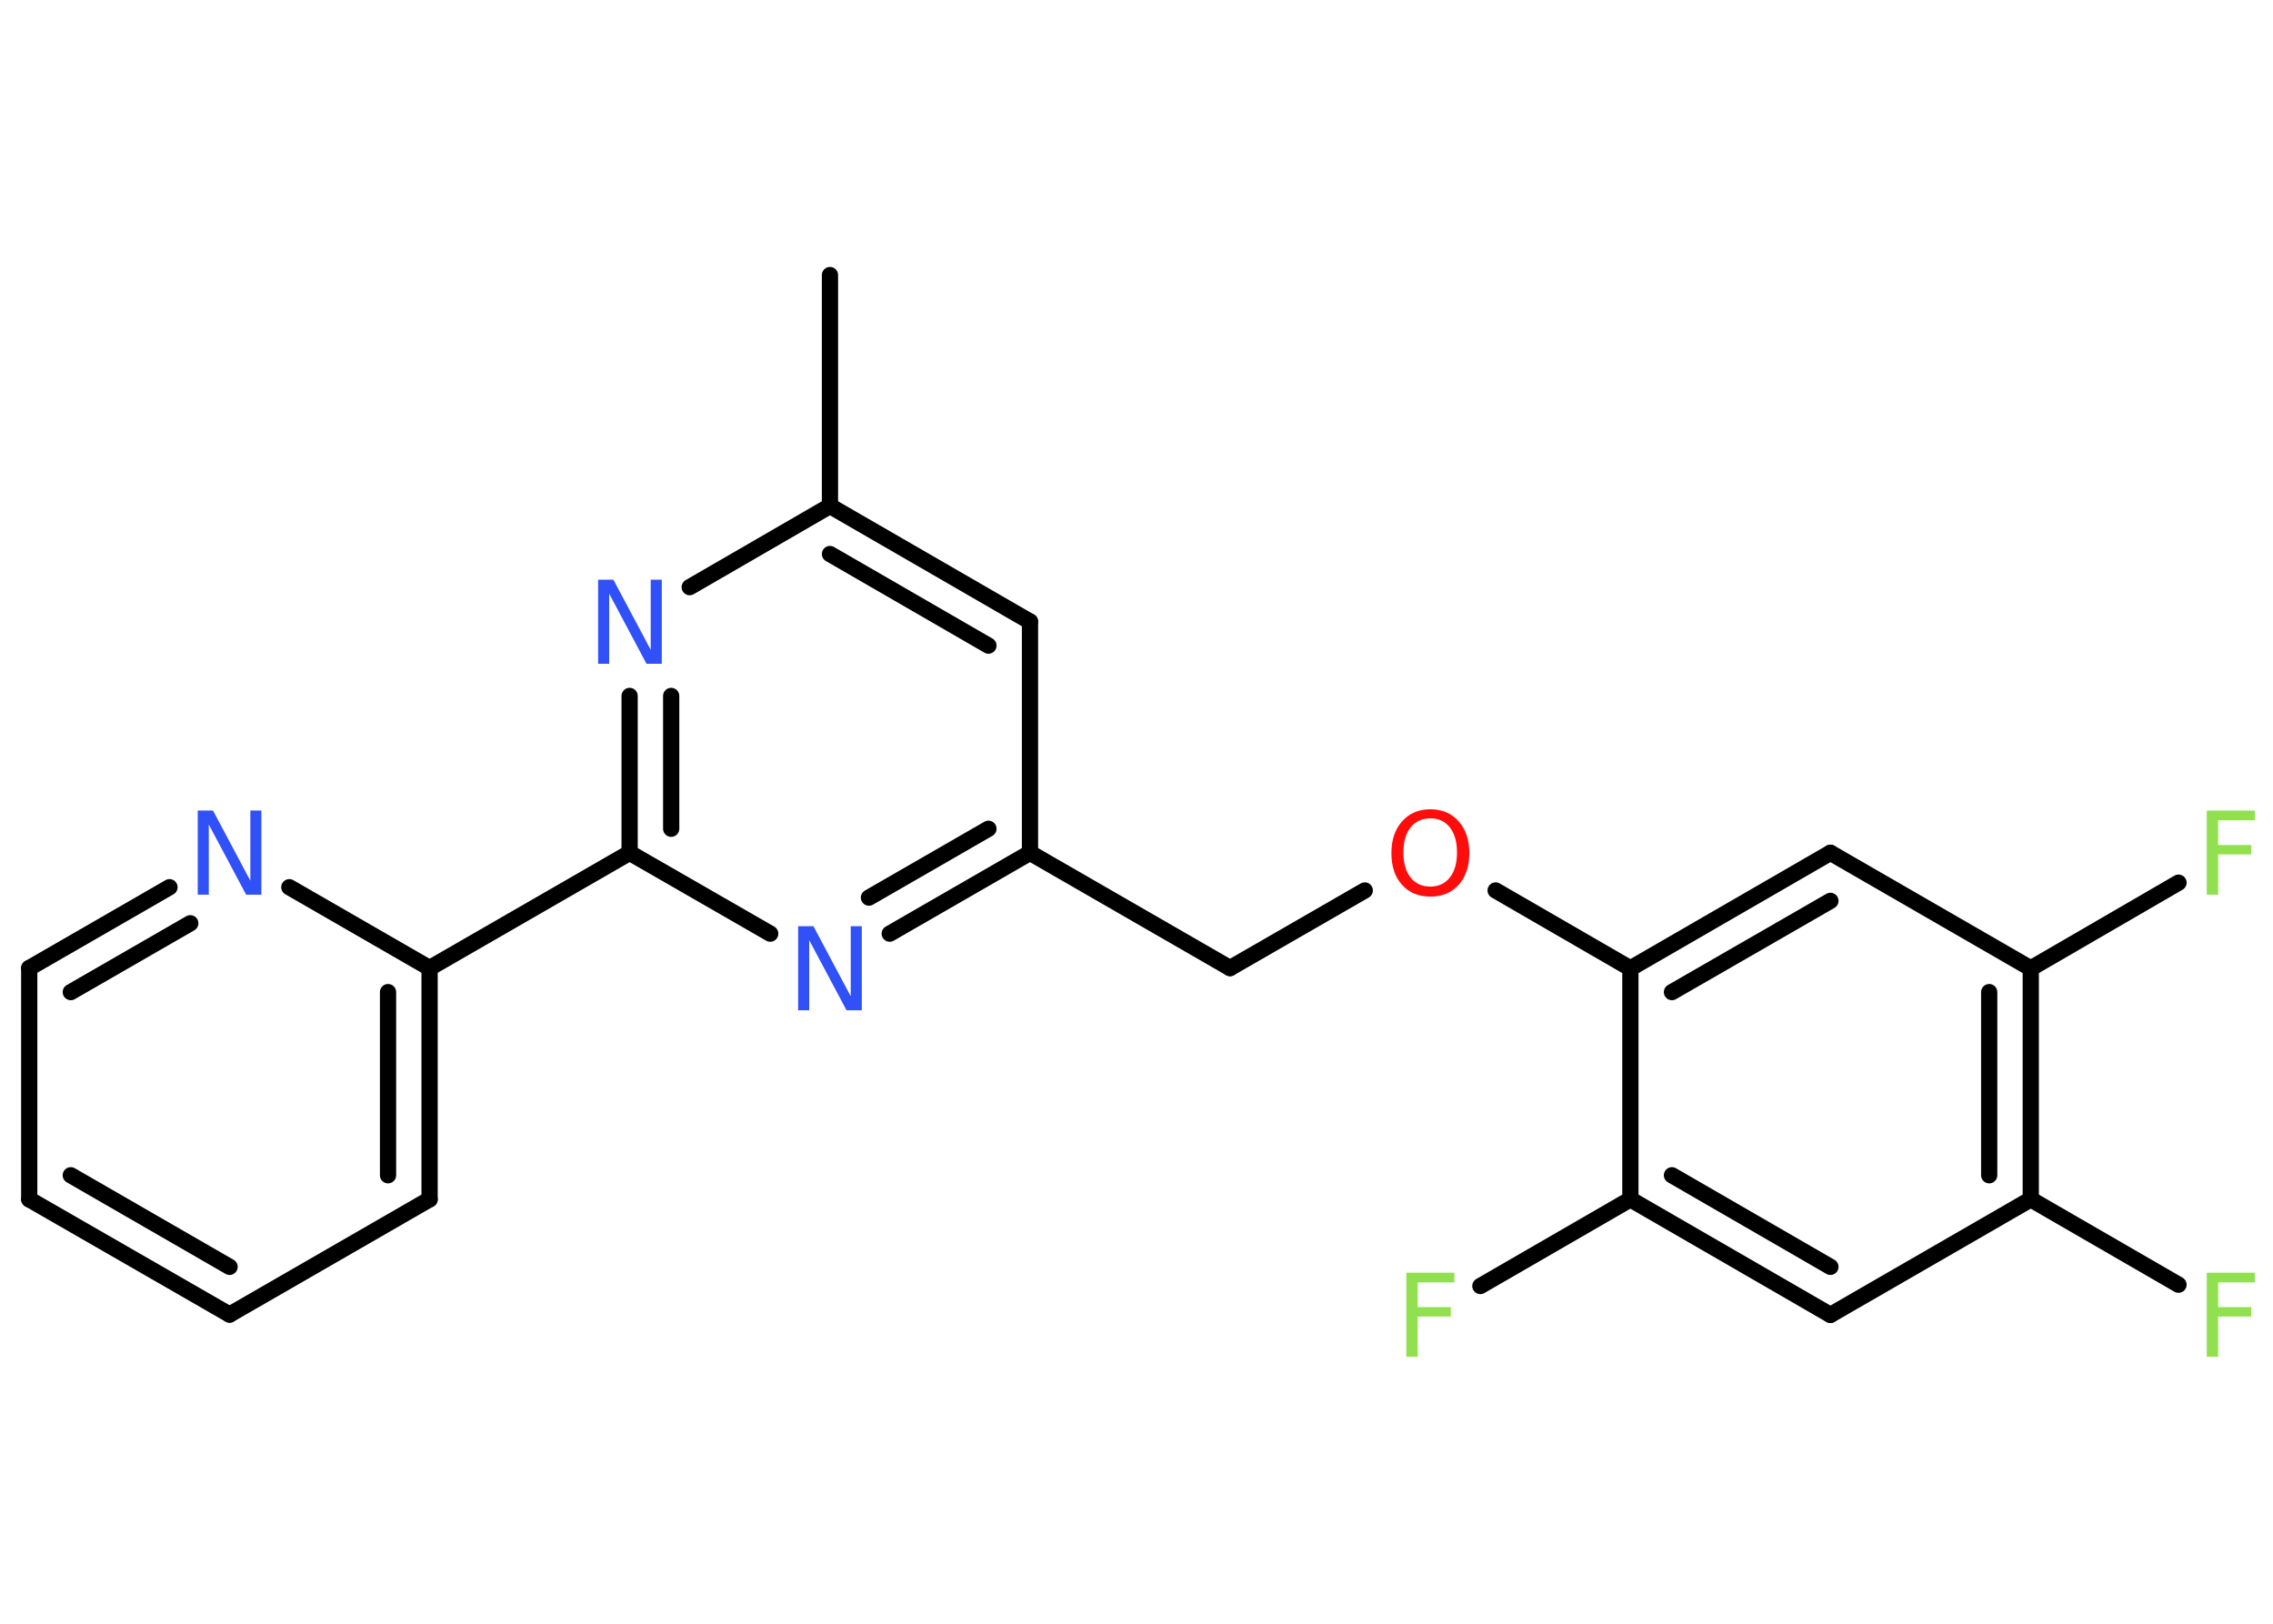 <?xml version='1.0' encoding='UTF-8'?>
<!DOCTYPE svg PUBLIC "-//W3C//DTD SVG 1.1//EN" "http://www.w3.org/Graphics/SVG/1.1/DTD/svg11.dtd">
<svg version='1.2' xmlns='http://www.w3.org/2000/svg' xmlns:xlink='http://www.w3.org/1999/xlink' width='70.0mm' height='50.0mm' viewBox='0 0 70.0 50.0'>
  <desc>Generated by the Chemistry Development Kit (http://github.com/cdk)</desc>
  <g stroke-linecap='round' stroke-linejoin='round' stroke='#000000' stroke-width='.5' fill='#90E050'>
    <rect x='.0' y='.0' width='70.0' height='50.0' fill='#FFFFFF' stroke='none'/>
    <g id='mol1' class='mol'>
      <line id='mol1bnd1' class='bond' x1='25.56' y1='8.47' x2='25.56' y2='15.58'/>
      <g id='mol1bnd2' class='bond'>
        <line x1='31.72' y1='19.14' x2='25.56' y2='15.58'/>
        <line x1='30.44' y1='19.88' x2='25.56' y2='17.06'/>
      </g>
      <line id='mol1bnd3' class='bond' x1='31.72' y1='19.14' x2='31.72' y2='26.26'/>
      <line id='mol1bnd4' class='bond' x1='31.72' y1='26.26' x2='37.88' y2='29.81'/>
      <line id='mol1bnd5' class='bond' x1='37.88' y1='29.81' x2='42.03' y2='27.42'/>
      <line id='mol1bnd6' class='bond' x1='46.06' y1='27.42' x2='50.21' y2='29.82'/>
      <g id='mol1bnd7' class='bond'>
        <line x1='56.37' y1='26.26' x2='50.21' y2='29.82'/>
        <line x1='56.37' y1='27.74' x2='51.49' y2='30.55'/>
      </g>
      <line id='mol1bnd8' class='bond' x1='56.37' y1='26.26' x2='62.54' y2='29.82'/>
      <line id='mol1bnd9' class='bond' x1='62.54' y1='29.82' x2='67.09' y2='27.18'/>
      <g id='mol1bnd10' class='bond'>
        <line x1='62.54' y1='36.93' x2='62.54' y2='29.82'/>
        <line x1='61.26' y1='36.19' x2='61.26' y2='30.55'/>
      </g>
      <line id='mol1bnd11' class='bond' x1='62.54' y1='36.93' x2='67.09' y2='39.56'/>
      <line id='mol1bnd12' class='bond' x1='62.54' y1='36.93' x2='56.37' y2='40.49'/>
      <g id='mol1bnd13' class='bond'>
        <line x1='50.21' y1='36.93' x2='56.37' y2='40.49'/>
        <line x1='51.49' y1='36.19' x2='56.37' y2='39.01'/>
      </g>
      <line id='mol1bnd14' class='bond' x1='50.21' y1='29.82' x2='50.21' y2='36.93'/>
      <line id='mol1bnd15' class='bond' x1='50.21' y1='36.93' x2='45.59' y2='39.6'/>
      <g id='mol1bnd16' class='bond'>
        <line x1='27.4' y1='28.75' x2='31.72' y2='26.26'/>
        <line x1='26.76' y1='27.64' x2='30.44' y2='25.52'/>
      </g>
      <line id='mol1bnd17' class='bond' x1='23.72' y1='28.75' x2='19.39' y2='26.26'/>
      <line id='mol1bnd18' class='bond' x1='19.39' y1='26.26' x2='13.23' y2='29.81'/>
      <g id='mol1bnd19' class='bond'>
        <line x1='13.23' y1='36.93' x2='13.23' y2='29.81'/>
        <line x1='11.95' y1='36.19' x2='11.95' y2='30.55'/>
      </g>
      <line id='mol1bnd20' class='bond' x1='13.23' y1='36.93' x2='7.07' y2='40.48'/>
      <g id='mol1bnd21' class='bond'>
        <line x1='.9' y1='36.93' x2='7.07' y2='40.48'/>
        <line x1='2.18' y1='36.19' x2='7.07' y2='39.01'/>
      </g>
      <line id='mol1bnd22' class='bond' x1='.9' y1='36.93' x2='.9' y2='29.81'/>
      <g id='mol1bnd23' class='bond'>
        <line x1='5.22' y1='27.32' x2='.9' y2='29.81'/>
        <line x1='5.86' y1='28.43' x2='2.18' y2='30.55'/>
      </g>
      <line id='mol1bnd24' class='bond' x1='13.23' y1='29.81' x2='8.91' y2='27.32'/>
      <g id='mol1bnd25' class='bond'>
        <line x1='19.39' y1='21.43' x2='19.39' y2='26.26'/>
        <line x1='20.67' y1='21.43' x2='20.67' y2='25.52'/>
      </g>
      <line id='mol1bnd26' class='bond' x1='25.56' y1='15.58' x2='21.24' y2='18.08'/>
      <path id='mol1atm6' class='atom' d='M44.05 25.2q-.38 .0 -.61 .28q-.22 .28 -.22 .77q.0 .49 .22 .77q.22 .28 .61 .28q.38 .0 .6 -.28q.22 -.28 .22 -.77q.0 -.49 -.22 -.77q-.22 -.28 -.6 -.28zM44.05 24.92q.54 .0 .87 .37q.33 .37 .33 .98q.0 .61 -.33 .98q-.33 .36 -.87 .36q-.55 .0 -.87 -.36q-.33 -.36 -.33 -.98q.0 -.61 .33 -.98q.33 -.37 .87 -.37z' stroke='none' fill='#FF0D0D'/>
      <path id='mol1atm10' class='atom' d='M67.96 24.96h1.48v.3h-1.13v.76h1.02v.29h-1.02v1.24h-.35v-2.59z' stroke='none'/>
      <path id='mol1atm12' class='atom' d='M67.96 39.19h1.48v.3h-1.13v.76h1.02v.29h-1.02v1.24h-.35v-2.59z' stroke='none'/>
      <path id='mol1atm15' class='atom' d='M43.31 39.19h1.48v.3h-1.13v.76h1.02v.29h-1.02v1.24h-.35v-2.59z' stroke='none'/>
      <path id='mol1atm16' class='atom' d='M24.58 28.52h.47l1.15 2.16v-2.16h.34v2.59h-.47l-1.15 -2.16v2.16h-.34v-2.59z' stroke='none' fill='#3050F8'/>
      <path id='mol1atm23' class='atom' d='M6.09 24.96h.47l1.15 2.16v-2.16h.34v2.59h-.47l-1.15 -2.16v2.16h-.34v-2.59z' stroke='none' fill='#3050F8'/>
      <path id='mol1atm24' class='atom' d='M18.42 17.85h.47l1.15 2.16v-2.16h.34v2.59h-.47l-1.15 -2.16v2.16h-.34v-2.59z' stroke='none' fill='#3050F8'/>
    </g>
  </g>
</svg>
